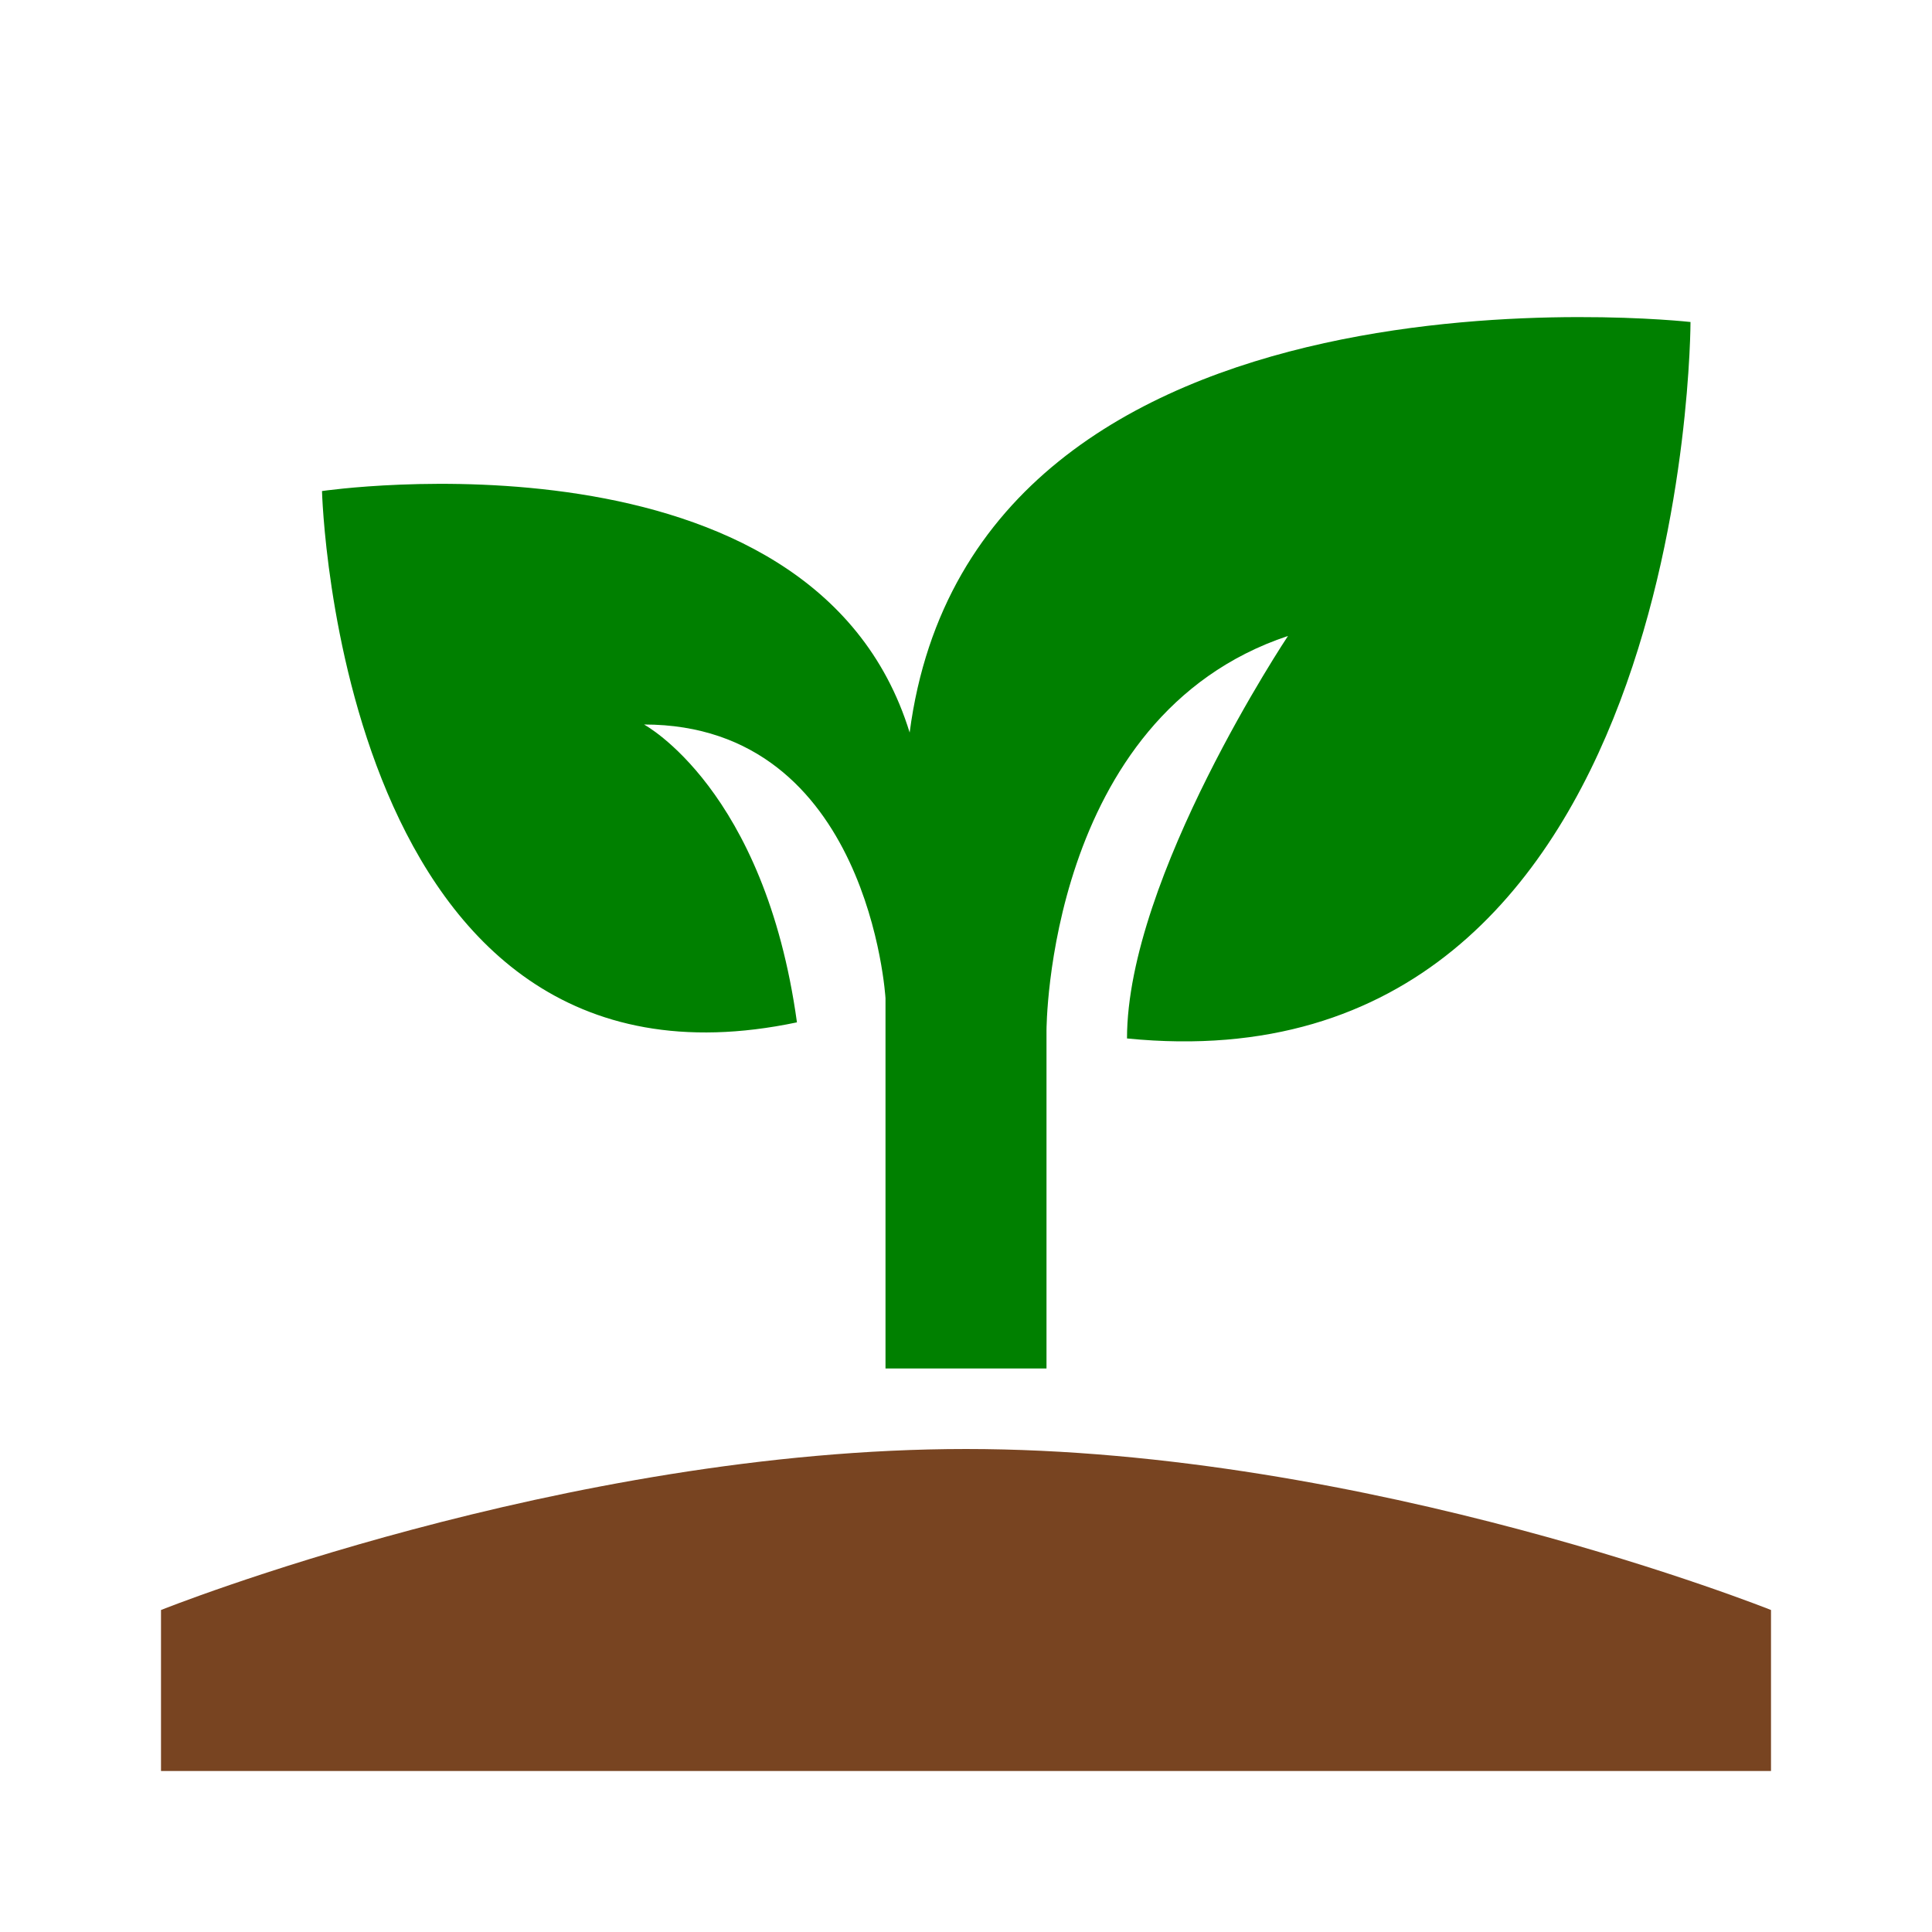 <?xml version="1.0" encoding="UTF-8" standalone="no"?>
<svg
   id="mdi-sprout"
   viewBox="0 0 24 24"
   version="1.1"
   sodipodi:docname="sprout-color.svg"
   inkscape:version="1.4 (e7c3feb1, 2024-10-09)"
   xmlns:inkscape="http://www.inkscape.org/namespaces/inkscape"
   xmlns:sodipodi="http://sodipodi.sourceforge.net/DTD/sodipodi-0.dtd"
   xmlns="http://www.w3.org/2000/svg"
   xmlns:svg="http://www.w3.org/2000/svg">
  <defs
     id="defs1" />
  <sodipodi:namedview
     id="namedview1"
     pagecolor="#ffffff"
     bordercolor="#000000"
     borderopacity="0.25"
     inkscape:showpageshadow="2"
     inkscape:pageopacity="0.0"
     inkscape:pagecheckerboard="0"
     inkscape:deskcolor="#d1d1d1"
     inkscape:zoom="9.92"
     inkscape:cx="11.844758"
     inkscape:cy="11.995968"
     inkscape:window-width="1392"
     inkscape:window-height="709"
     inkscape:window-x="0"
     inkscape:window-y="38"
     inkscape:window-maximized="0"
     inkscape:current-layer="mdi-sprout" />
  <path
     d="M 11.3,9.1 C 10.1,5.2 4,6.1 4,6.1 4,6.1 4.2,13.9 9.9,12.7 9.5,9.8 8,9 8,9 c 2.8,0 3,3.4 3,3.4 V 17 c 0.3,0 0.7,0 1,0 0.3,0 0.7,0 1,0 v -4.2 c 0,0 0,-3.9 3,-4.9 0,0 -2,3 -2,5 7,0.7 7,-8.9 7,-8.9 0,0 -8.9,-1 -9.7,5.1 z"
     id="path2"
     style="fill:#008000" />
  <path
     d="m 2,22 v -2 c 0,0 5,-2 10,-2 5,0 10,2 10,2 v 2 H 2"
     id="path1"
     style="fill:#784421" />
</svg>
